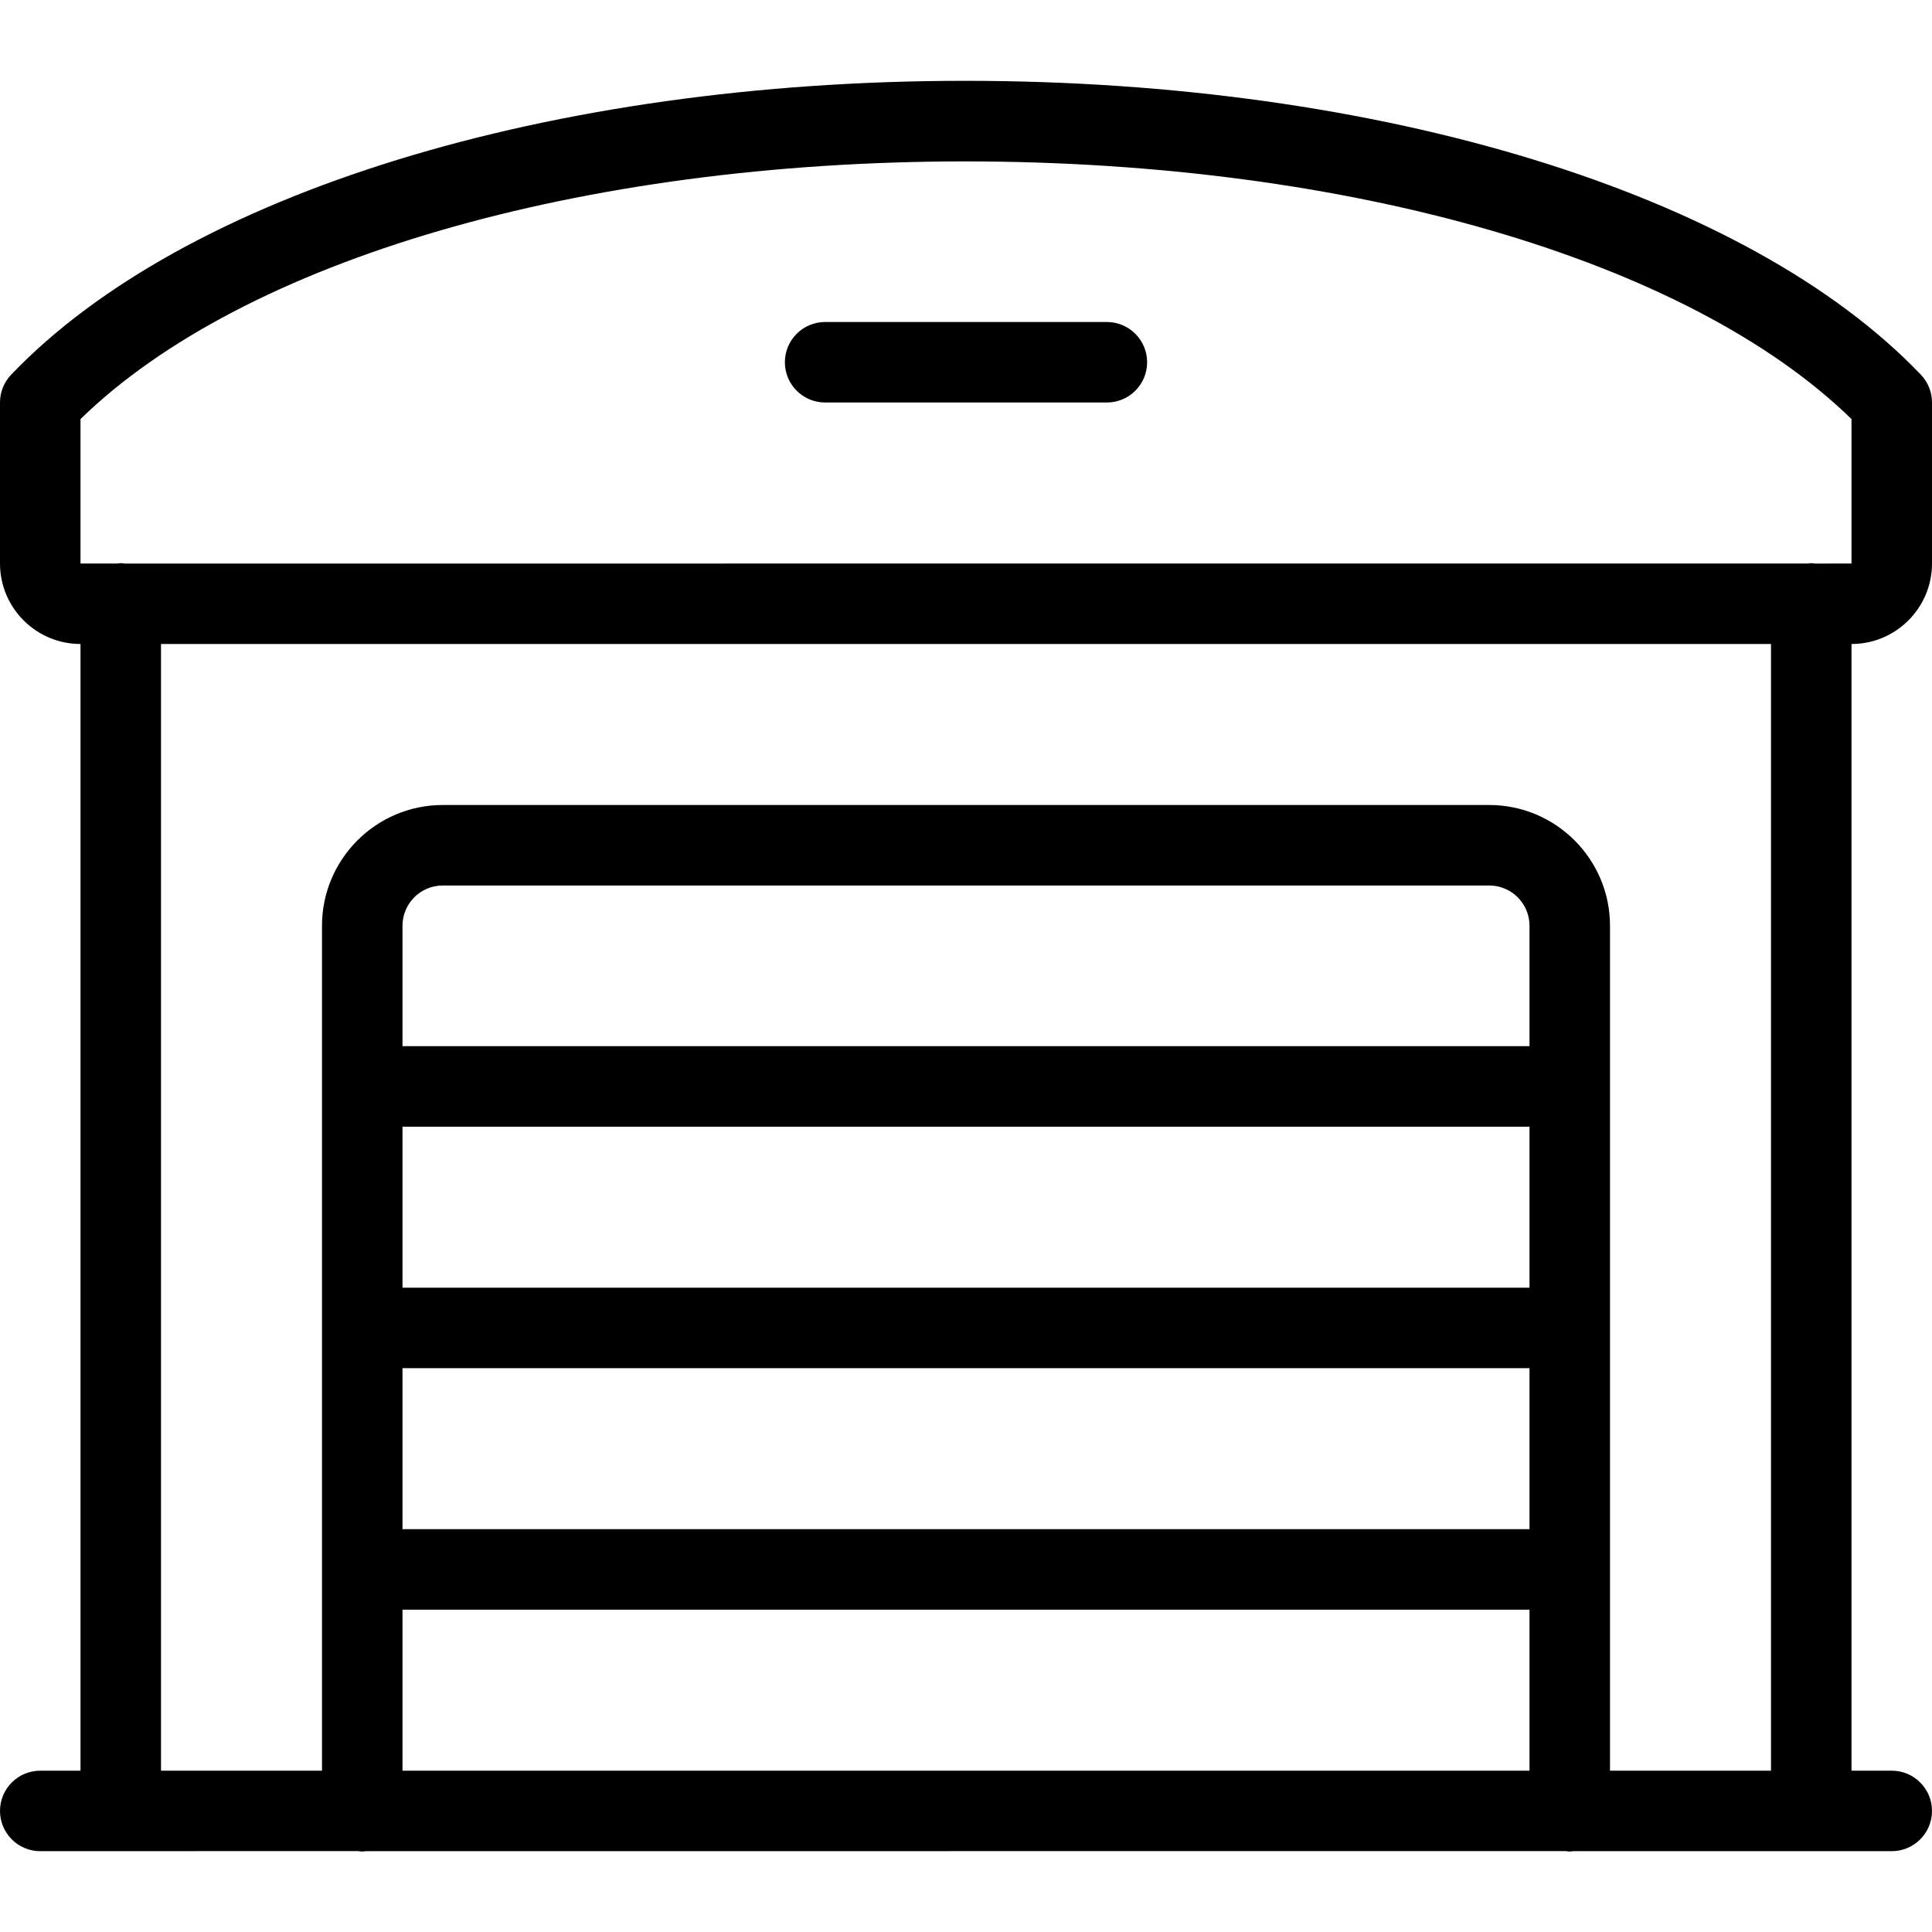 <?xml version="1.0" encoding="utf-8"?>
<!-- Generator: Adobe Illustrator 22.1.0, SVG Export Plug-In . SVG Version: 6.00 Build 0)  -->
<svg version="1.1" id="Layer_1" xmlns="http://www.w3.org/2000/svg" xmlns:xlink="http://www.w3.org/1999/xlink" x="0px" y="0px"
	 viewBox="0 0 24 24" style="enable-background:new 0 0 24 24;" xml:space="preserve">
<g>
	<title>warehouse-1</title>
	<path d="M19.5,23c-0.014,0-0.031-0.002-0.047-0.005l-14.91,0.001C4.528,22.999,4.512,23,4.5,23c-0.019,0-0.036-0.002-0.05-0.005
		L0.5,22.996c-0.276,0-0.5-0.224-0.5-0.5s0.224-0.5,0.5-0.5H1V8C0.449,8,0,7.552,0,7V5c0-0.13,0.049-0.252,0.139-0.346
		c2.152-2.251,6.693-3.65,11.85-3.65c5.173,0,9.721,1.399,11.872,3.65C23.951,4.748,24,4.871,24,5v2c0,0.551-0.448,1-1,1v13.996h0.5
		c0.276,0,0.5,0.224,0.5,0.5s-0.224,0.5-0.5,0.5h-3.957C19.528,22.999,19.512,23,19.5,23z M22,21.996V8H2v13.996h2V11.5
		C4,10.673,4.673,10,5.5,10h13c0.827,0,1.5,0.673,1.5,1.5v10.496H22z M19,21.996v-2H5v2H19z M19,18.996v-2H5v2H19z M19,15.996v-2H5
		v2H19z M19,12.996V11.5c0-0.276-0.224-0.5-0.5-0.5h-13C5.224,11,5,11.224,5,11.5v1.496H19z M1.5,6.996
		c0.02,0,0.037,0.002,0.052,0.005L22.456,7c0.015-0.002,0.031-0.004,0.044-0.004c0.014,0,0.032,0.002,0.049,0.005L23,7V5.206
		c-2.025-1.976-6.227-3.2-11.009-3.201C7.22,2.005,3.025,3.229,1,5.206V7h0.456C1.472,6.998,1.488,6.996,1.5,6.996z"/>
	<path d="M10.25,5c-0.276,0-0.5-0.224-0.5-0.5S9.974,4,10.25,4h3.5c0.276,0,0.5,0.224,0.5,0.5S14.026,5,13.75,5H10.25z"/>
</g>
</svg>
